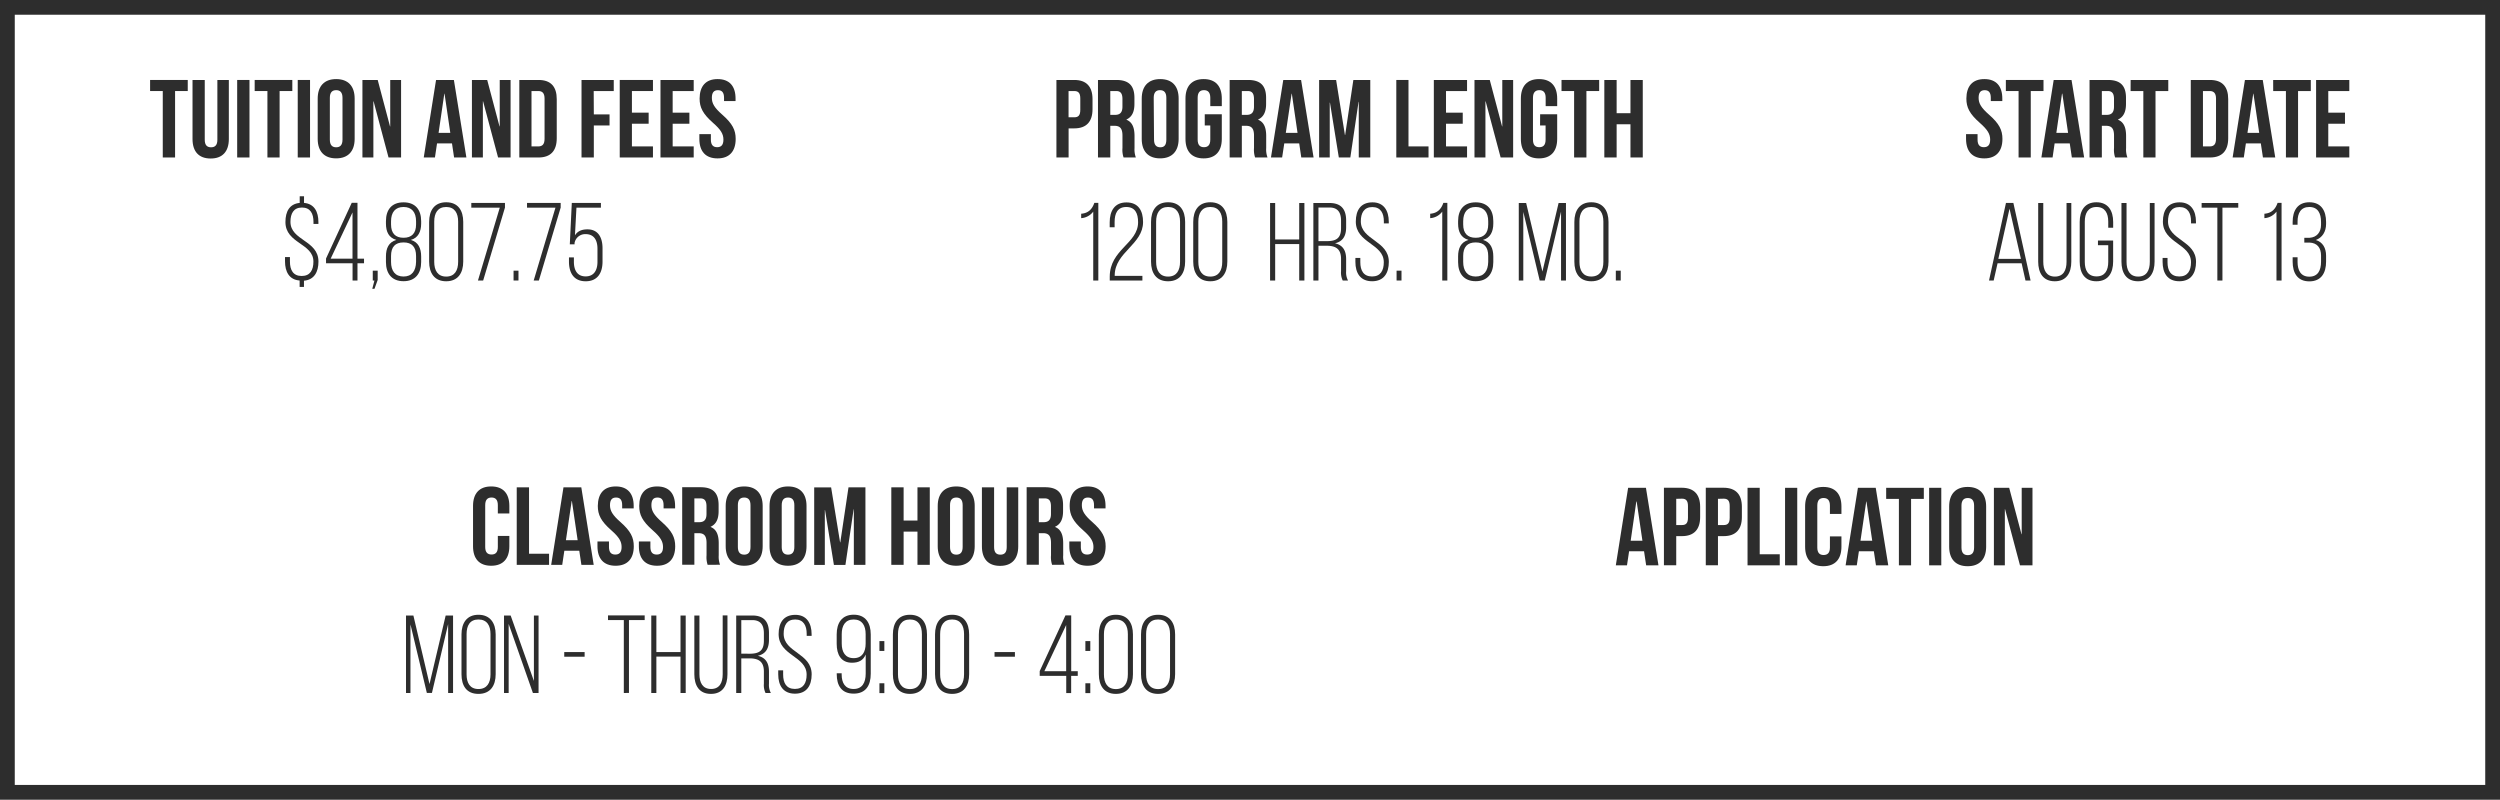 <svg id="Layer_1" data-name="Layer 1" xmlns="http://www.w3.org/2000/svg" viewBox="0 0 1016 325"><defs><style>.cls-1{fill:#2d2d2d;}</style></defs><title>Program-info9</title><path class="cls-1" d="M61,32.5h15.3V37H71.15V64h-5V37H61Z"/><path class="cls-1" d="M83.21,32.5V56.8c0,2.25,1,3.06,2.56,3.06s2.57-.81,2.57-3.06V32.5H93v24c0,5-2.52,7.92-7.38,7.92s-7.38-2.88-7.38-7.92v-24Z"/><path class="cls-1" d="M96.39,32.5h5V64h-5Z"/><path class="cls-1" d="M103.5,32.5h15.3V37h-5.17V64h-4.95V37H103.5Z"/><path class="cls-1" d="M121,32.5h5V64h-5Z"/><path class="cls-1" d="M129.11,40.06c0-5,2.65-7.92,7.51-7.92s7.51,2.88,7.51,7.92V56.44c0,5-2.65,7.92-7.51,7.92s-7.51-2.88-7.51-7.92Zm4.94,16.69c0,2.25,1,3.11,2.57,3.11s2.57-.86,2.57-3.11v-17c0-2.25-1-3.11-2.57-3.11s-2.57.86-2.57,3.11Z"/><path class="cls-1" d="M151.83,41.19h-.09V64h-4.45V32.5h6.21l5,18.86h.09V32.5H163V64H157.9Z"/><path class="cls-1" d="M189.54,64h-5l-.85-5.71h-6.08L176.76,64h-4.55l5-31.5h7.25Zm-11.3-10H183l-2.34-15.93h-.09Z"/><path class="cls-1" d="M196.33,41.19h-.09V64h-4.45V32.5H198l5,18.86h.09V32.5h4.41V64h-5.08Z"/><path class="cls-1" d="M211.05,32.5h7.83c5,0,7.38,2.75,7.38,7.79V56.21c0,5-2.43,7.79-7.38,7.79h-7.83ZM216,37V59.5h2.79c1.57,0,2.52-.81,2.52-3.06V40.06c0-2.25-.95-3.06-2.52-3.06Z"/><path class="cls-1" d="M241.33,46.5h6.39V51h-6.39V64h-5V32.5h13.1V37h-8.15Z"/><path class="cls-1" d="M256.81,45.78h6.8v4.5h-6.8V59.5h8.55V64h-13.5V32.5h13.5V37h-8.55Z"/><path class="cls-1" d="M273.37,45.78h6.8v4.5h-6.8V59.5h8.55V64h-13.5V32.5h13.5V37h-8.55Z"/><path class="cls-1" d="M291.64,32.14c4.82,0,7.29,2.88,7.29,7.92v1h-4.68v-1.3c0-2.25-.9-3.11-2.47-3.11s-2.48.86-2.48,3.11,1,4,4.23,6.84c4.14,3.64,5.45,6.25,5.45,9.85,0,5-2.52,7.92-7.38,7.92s-7.38-2.88-7.38-7.92V54.51h4.68v2.24c0,2.25,1,3.07,2.56,3.07S294,59,294,56.75s-1-4-4.23-6.83c-4.14-3.65-5.45-6.26-5.45-9.86C284.35,35,286.83,32.14,291.64,32.14Z"/><path class="cls-1" d="M123.55,82.46c4.18.36,5.85,3.6,5.85,7.78V91h-2v-.81c0-3.37-1.26-5.85-4.68-5.85s-4.68,2.48-4.68,5.81c0,7.65,11.38,7.47,11.38,16.15,0,4.19-1.71,7.42-5.89,7.78v2.52h-1.76V114c-4.23-.31-5.94-3.55-5.94-7.78v-1.75h2v1.84c0,3.42,1.31,5.85,4.77,5.85s4.77-2.43,4.77-5.85C127.37,98.84,116,99,116,90.24c0-4.41,1.75-7.38,5.8-7.78v-2.7h1.76Z"/><path class="cls-1" d="M145.28,107v7h-2v-7H132.5v-1.94l10.44-22.63h2.34v22.68h2.66V107Zm-10.89-1.89h8.87V86.33Z"/><path class="cls-1" d="M152.17,114h-.68v-4h2v3.78l-1.3,3.6h-.9Z"/><path class="cls-1" d="M171.16,89.88v1c0,3.24-1.22,5.81-4.19,6.62,3.06.9,4.19,3.46,4.19,6.75v2.25c0,4.63-2.34,7.78-7.16,7.78s-7.15-3.15-7.15-7.78v-2.25c0-3.33,1.08-5.81,4.23-6.75-3.06-.86-4.23-3.29-4.23-6.62v-1c0-4.68,2.38-7.65,7.15-7.65S171.16,85.2,171.16,89.88Zm-12.24.05v1.3c0,3.56,1.75,5.4,5.08,5.4s5.09-1.84,5.09-5.4v-1.3c0-3.69-1.76-5.81-5.09-5.81S158.92,86.24,158.92,89.93Zm0,14.13v2.38c0,3.64,1.66,5.94,5.08,5.94s5-2.3,5.09-5.94v-2.38c0-3.69-1.67-5.54-5.09-5.54S158.92,100.37,158.92,104.06Z"/><path class="cls-1" d="M174.4,90.2c0-4.64,2.11-8,6.93-8s6.93,3.33,6.93,8v16.11c0,4.59-2.12,8-6.93,8s-6.93-3.37-6.93-8Zm2.07,16.2c0,3.46,1.39,6,4.86,6s4.86-2.52,4.86-6V90.06c0-3.42-1.4-5.94-4.86-5.94s-4.86,2.52-4.86,5.94Z"/><path class="cls-1" d="M203.11,84.39H191.54V82.46h13.68v1.89L196.36,114h-2.12Z"/><path class="cls-1" d="M210.71,110v4h-2v-4Z"/><path class="cls-1" d="M225.74,84.39H214.18V82.46h13.68v1.89L219,114h-2.11Z"/><path class="cls-1" d="M233.66,95.64c1.08-1.71,2.75-2.43,5.09-2.43,4.36,0,6.12,3.33,6.12,7.7v5.4c0,4.54-2,8-6.84,8s-6.8-3.42-6.8-8V104.6h2v1.8c0,3.37,1.35,5.93,4.77,5.93s4.81-2.56,4.81-5.93v-5.31c0-3.38-1.34-5.94-4.81-5.94a4.4,4.4,0,0,0-4.5,3.6v.54h-1.93l.81-16.83h11.83v1.93h-9.94Z"/><path class="cls-1" d="M1016,325H0V0H1016ZM6,319H1010V6H6Z"/><path class="cls-1" d="M444,40.29v4.09c0,5-2.43,7.79-7.38,7.79h-2.34V64h-4.95V32.5h7.29C441.55,32.5,444,35.25,444,40.29ZM434.26,37V47.67h2.34c1.57,0,2.43-.72,2.43-3V40c0-2.25-.86-3-2.43-3Z"/><path class="cls-1" d="M456.62,64a9.67,9.67,0,0,1-.45-3.87v-5c0-2.92-1-4-3.24-4h-1.71V64h-5V32.5h7.47c5.13,0,7.34,2.39,7.34,7.25v2.47c0,3.24-1,5.31-3.24,6.35v.09c2.47,1,3.28,3.37,3.28,6.66v4.85a9.36,9.36,0,0,0,.54,3.83Zm-5.4-27v9.68h1.94c1.84,0,3-.81,3-3.33V40.24c0-2.25-.77-3.24-2.52-3.24Z"/><path class="cls-1" d="M464,40.06c0-5,2.65-7.92,7.51-7.92S479,35,479,40.06V56.44c0,5-2.66,7.92-7.52,7.92S464,61.48,464,56.44Zm5,16.69c0,2.25,1,3.11,2.56,3.11S474,59,474,56.75v-17c0-2.25-1-3.11-2.57-3.11s-2.56.86-2.56,3.11Z"/><path class="cls-1" d="M489.61,46.45h6.93v10c0,5-2.52,7.92-7.38,7.92s-7.38-2.88-7.38-7.92V40.06c0-5,2.52-7.92,7.38-7.92s7.38,2.88,7.38,7.92v3.06h-4.68V39.75c0-2.25-1-3.11-2.57-3.11s-2.56.86-2.56,3.11v17c0,2.25,1,3.07,2.56,3.07s2.57-.82,2.57-3.07V51h-2.25Z"/><path class="cls-1" d="M510.08,64a9.67,9.67,0,0,1-.45-3.87v-5c0-2.92-1-4-3.24-4h-1.71V64h-4.95V32.5h7.47c5.13,0,7.34,2.39,7.34,7.25v2.47c0,3.24-1,5.31-3.24,6.35v.09c2.47,1,3.28,3.37,3.28,6.66v4.85a9.36,9.36,0,0,0,.54,3.83Zm-5.4-27v9.68h1.94c1.84,0,3-.81,3-3.33V40.24c0-2.25-.77-3.24-2.52-3.24Z"/><path class="cls-1" d="M533.84,64h-5L528,58.29h-6.07L521.06,64h-4.54l5-31.5h7.24ZM522.55,54h4.77L525,38.08h-.09Z"/><path class="cls-1" d="M546.58,54.87h.09L550,32.5h6.88V64H552.2V41.41h-.09L548.78,64H544.1l-3.6-22.27h-.09V64h-4.32V32.5H543Z"/><path class="cls-1" d="M567.46,32.5h4.95v27h8.14V64H567.46Z"/><path class="cls-1" d="M587.66,45.78h6.8v4.5h-6.8V59.5h8.55V64h-13.5V32.5h13.5V37h-8.55Z"/><path class="cls-1" d="M603.77,41.19h-.09V64h-4.45V32.5h6.21l5,18.86h.09V32.5h4.41V64h-5.08Z"/><path class="cls-1" d="M625.91,46.45h6.93v10c0,5-2.52,7.92-7.38,7.92s-7.38-2.88-7.38-7.92V40.06c0-5,2.52-7.92,7.38-7.92s7.38,2.88,7.38,7.92v3.06h-4.68V39.75c0-2.25-1-3.11-2.56-3.11S623,37.5,623,39.75v17c0,2.25,1,3.07,2.57,3.07s2.56-.82,2.56-3.07V51h-2.25Z"/><path class="cls-1" d="M634.6,32.5h15.3V37h-5.18V64h-5V37H634.6Z"/><path class="cls-1" d="M657,64h-5V32.5h5V46h5.62V32.5h5V64h-5V50.5H657Z"/><path class="cls-1" d="M207,217.8V222c0,5-2.52,7.92-7.38,7.92s-7.38-2.88-7.38-7.92V205.61c0-5,2.52-7.92,7.38-7.92s7.38,2.88,7.38,7.92v3.06h-4.68v-3.38c0-2.25-1-3.1-2.56-3.1s-2.57.85-2.57,3.1v17c0,2.25,1,3.06,2.57,3.06s2.56-.81,2.56-3.06v-4.5Z"/><path class="cls-1" d="M210,198.05h5v27h8.14v4.5H210Z"/><path class="cls-1" d="M241.28,229.55h-5l-.86-5.72h-6.07l-.86,5.72H224l5-31.5h7.24Zm-11.29-10h4.77l-2.34-15.93h-.09Z"/><path class="cls-1" d="M250.24,197.69c4.81,0,7.29,2.88,7.29,7.92v1h-4.68v-1.31c0-2.25-.9-3.1-2.48-3.1s-2.47.85-2.47,3.1,1,4,4.23,6.84c4.14,3.65,5.44,6.26,5.44,9.86,0,5-2.52,7.92-7.38,7.92s-7.38-2.88-7.38-7.92v-1.94h4.68v2.25c0,2.25,1,3.06,2.57,3.06s2.56-.81,2.56-3.06-1-4-4.23-6.84c-4.14-3.64-5.44-6.25-5.44-9.85C243,200.57,245.42,197.69,250.24,197.69Z"/><path class="cls-1" d="M267.07,197.69c4.81,0,7.29,2.88,7.29,7.92v1h-4.68v-1.31c0-2.25-.9-3.1-2.48-3.1s-2.47.85-2.47,3.1,1,4,4.23,6.84c4.14,3.65,5.44,6.26,5.44,9.86,0,5-2.52,7.92-7.38,7.92s-7.38-2.88-7.38-7.92v-1.94h4.68v2.25c0,2.25,1,3.06,2.57,3.06s2.56-.81,2.56-3.06-1-4-4.23-6.84c-4.14-3.64-5.44-6.25-5.44-9.85C259.78,200.57,262.25,197.69,267.07,197.69Z"/><path class="cls-1" d="M287.59,229.55a9.71,9.71,0,0,1-.45-3.87v-5c0-2.93-1-4-3.24-4h-1.71v12.83h-4.95v-31.5h7.47c5.13,0,7.33,2.38,7.33,7.24v2.48c0,3.24-1,5.31-3.24,6.34v.09c2.48,1,3.29,3.38,3.29,6.66v4.86a9.39,9.39,0,0,0,.53,3.83Zm-5.4-27v9.67h1.93c1.85,0,3-.81,3-3.33v-3.1c0-2.25-.76-3.24-2.52-3.24Z"/><path class="cls-1" d="M294.92,205.61c0-5,2.66-7.92,7.52-7.92s7.51,2.88,7.51,7.92V222c0,5-2.66,7.92-7.51,7.92s-7.52-2.88-7.52-7.92Zm4.95,16.69c0,2.25,1,3.11,2.57,3.11s2.56-.86,2.56-3.11v-17c0-2.25-1-3.1-2.56-3.1s-2.57.85-2.57,3.1Z"/><path class="cls-1" d="M312.74,205.61c0-5,2.66-7.92,7.52-7.92s7.51,2.88,7.51,7.92V222c0,5-2.65,7.92-7.51,7.92s-7.52-2.88-7.52-7.92Zm4.95,16.69c0,2.25,1,3.11,2.57,3.11s2.56-.86,2.56-3.11v-17c0-2.25-1-3.1-2.56-3.1s-2.57.85-2.57,3.1Z"/><path class="cls-1" d="M341.41,220.41h.09l3.33-22.36h6.88v31.5H347V207h-.09l-3.33,22.59h-4.68l-3.6-22.28h-.09v22.28h-4.32v-31.5h6.88Z"/><path class="cls-1" d="M367.23,229.55h-5v-31.5h5v13.5h5.63v-13.5h5v31.5h-5v-13.5h-5.63Z"/><path class="cls-1" d="M381.09,205.61c0-5,2.66-7.92,7.52-7.92s7.51,2.88,7.51,7.92V222c0,5-2.65,7.92-7.51,7.92s-7.52-2.88-7.52-7.92Zm5,16.69c0,2.25,1,3.11,2.57,3.11s2.56-.86,2.56-3.11v-17c0-2.25-1-3.1-2.56-3.1s-2.57.85-2.57,3.1Z"/><path class="cls-1" d="M404,198.05v24.3c0,2.25,1,3.06,2.57,3.06s2.56-.81,2.56-3.06v-24.3h4.68v24c0,5-2.52,7.92-7.38,7.92s-7.38-2.88-7.38-7.92v-24Z"/><path class="cls-1" d="M427.58,229.55a9.71,9.71,0,0,1-.45-3.87v-5c0-2.93-1-4-3.24-4h-1.71v12.83h-4.95v-31.5h7.47c5.13,0,7.33,2.38,7.33,7.24v2.48c0,3.24-1,5.31-3.24,6.34v.09c2.48,1,3.29,3.38,3.29,6.66v4.86a9.22,9.22,0,0,0,.54,3.83Zm-5.4-27v9.67h1.93c1.85,0,3-.81,3-3.33v-3.1c0-2.25-.76-3.24-2.52-3.24Z"/><path class="cls-1" d="M442,197.69c4.81,0,7.29,2.88,7.29,7.92v1h-4.68v-1.31c0-2.25-.9-3.1-2.48-3.1s-2.47.85-2.47,3.1,1,4,4.23,6.84c4.14,3.65,5.44,6.26,5.44,9.86,0,5-2.52,7.92-7.38,7.92s-7.38-2.88-7.38-7.92v-1.94h4.68v2.25c0,2.25,1,3.06,2.57,3.06s2.56-.81,2.56-3.06-1-4-4.23-6.84c-4.14-3.64-5.44-6.25-5.44-9.85C434.69,200.57,437.16,197.69,442,197.69Z"/><path class="cls-1" d="M806.45,32.14c4.81,0,7.29,2.88,7.29,7.92v1h-4.68v-1.3c0-2.25-.9-3.11-2.48-3.11s-2.47.86-2.47,3.11,1,4,4.23,6.84c4.14,3.64,5.45,6.25,5.45,9.85,0,5-2.53,7.92-7.39,7.92S799,61.48,799,56.44V54.51h4.68v2.24c0,2.25,1,3.07,2.56,3.07s2.56-.82,2.56-3.07-1-4-4.22-6.83c-4.15-3.65-5.45-6.26-5.45-9.86C799.16,35,801.63,32.14,806.45,32.14Z"/><path class="cls-1" d="M815.18,32.5h15.3V37H825.3V64h-4.95V37h-5.17Z"/><path class="cls-1" d="M847,64h-5l-.85-5.71H835L834.17,64h-4.55l5-31.5h7.25Zm-11.3-10h4.77l-2.34-15.93H838Z"/><path class="cls-1" d="M859.59,64a9.67,9.67,0,0,1-.45-3.87v-5c0-2.92-1-4-3.24-4h-1.71V64h-5V32.5h7.47c5.13,0,7.34,2.39,7.34,7.25v2.47c0,3.24-1,5.31-3.24,6.35v.09c2.47,1,3.28,3.37,3.28,6.66v4.85a9.36,9.36,0,0,0,.54,3.83Zm-5.4-27v9.68h1.94c1.84,0,3-.81,3-3.33V40.24c0-2.25-.77-3.24-2.52-3.24Z"/><path class="cls-1" d="M865.89,32.5h15.3V37H876V64h-4.95V37h-5.18Z"/><path class="cls-1" d="M890.33,32.5h7.83c5,0,7.38,2.75,7.38,7.79V56.21c0,5-2.43,7.79-7.38,7.79h-7.83Zm4.95,4.5V59.5h2.79c1.57,0,2.52-.81,2.52-3.06V40.06c0-2.25-1-3.06-2.52-3.06Z"/><path class="cls-1" d="M924.66,64h-5l-.86-5.71h-6.07L911.88,64h-4.54l5-31.5h7.24ZM913.37,54h4.77L915.8,38.08h-.09Z"/><path class="cls-1" d="M923.81,32.5h15.3V37h-5.18V64H929V37h-5.17Z"/><path class="cls-1" d="M946.22,45.78H953v4.5h-6.79V59.5h8.55V64h-13.5V32.5h13.5V37h-8.55Z"/><path class="cls-1" d="M674,229.75h-5l-.86-5.72h-6.07l-.86,5.72h-4.54l5-31.5h7.24Zm-11.29-10h4.77l-2.34-15.93H665Z"/><path class="cls-1" d="M690.94,206v4.1c0,5-2.43,7.78-7.38,7.78h-2.34v11.84h-5v-31.5h7.29C688.51,198.25,690.94,201,690.94,206Zm-9.72-3.28v10.66h2.34c1.57,0,2.43-.72,2.43-3v-4.72c0-2.25-.86-3-2.43-3Z"/><path class="cls-1" d="M707.9,206v4.1c0,5-2.43,7.78-7.38,7.78h-2.34v11.84h-4.95v-31.5h7.29C705.47,198.25,707.9,201,707.9,206Zm-9.72-3.28v10.66h2.34c1.58,0,2.43-.72,2.43-3v-4.72c0-2.25-.85-3-2.43-3Z"/><path class="cls-1" d="M710.2,198.25h4.95v27h8.14v4.5H710.2Z"/><path class="cls-1" d="M725.45,198.25h4.95v31.5h-4.95Z"/><path class="cls-1" d="M748.36,218v4.19c0,5-2.52,7.92-7.38,7.92s-7.38-2.88-7.38-7.92V205.81c0-5,2.52-7.92,7.38-7.92s7.38,2.88,7.38,7.92v3.06h-4.68v-3.38c0-2.25-1-3.1-2.57-3.1s-2.56.85-2.56,3.1v17c0,2.25,1,3.06,2.56,3.06s2.57-.81,2.57-3.06V218Z"/><path class="cls-1" d="M767.39,229.75h-5l-.86-5.72h-6.07l-.86,5.72h-4.54l5-31.5h7.24Zm-11.29-10h4.77l-2.34-15.93h-.09Z"/><path class="cls-1" d="M766.54,198.25h15.3v4.5h-5.18v27h-4.95v-27h-5.17Z"/><path class="cls-1" d="M784,198.25h4.94v31.5H784Z"/><path class="cls-1" d="M792.14,205.81c0-5,2.66-7.92,7.52-7.92s7.51,2.88,7.51,7.92v16.38c0,5-2.65,7.92-7.51,7.92s-7.52-2.88-7.52-7.92Zm5,16.69c0,2.25,1,3.11,2.57,3.11s2.56-.86,2.56-3.11v-17c0-2.25-1-3.1-2.56-3.1s-2.57.85-2.57,3.1Z"/><path class="cls-1" d="M814.86,206.93h-.09v22.82h-4.45v-31.5h6.21l5,18.85h.09V198.25H826v31.5h-5.08Z"/><path class="cls-1" d="M444.29,86a6.68,6.68,0,0,1-4.9,2.66v-1.8c3.1-.23,4.54-2.07,5.35-4.41h1.62V114h-2.07Z"/><path class="cls-1" d="M464.54,90.24c0,9.09-11.38,12.24-11.52,21.51v.36h11.25V114H451v-1.53c0-11.11,11.52-13.5,11.52-22.14,0-3.64-1.21-6.21-4.81-6.21s-4.73,2.7-4.73,6.08v2.16h-2v-2c0-4.54,1.94-8.1,6.8-8.1S464.54,85.65,464.54,90.24Z"/><path class="cls-1" d="M467.78,90.2c0-4.64,2.12-8,6.93-8s6.93,3.33,6.93,8v16.11c0,4.59-2.11,8-6.93,8s-6.93-3.37-6.93-8Zm2.07,16.2c0,3.46,1.4,6,4.86,6s4.86-2.52,4.86-6V90.06c0-3.42-1.39-5.94-4.86-5.94s-4.86,2.52-4.86,5.94Z"/><path class="cls-1" d="M484.93,90.2c0-4.64,2.11-8,6.93-8s6.93,3.33,6.93,8v16.11c0,4.59-2.12,8-6.93,8s-6.93-3.37-6.93-8ZM487,106.4c0,3.46,1.39,6,4.86,6s4.86-2.52,4.86-6V90.06c0-3.42-1.4-5.94-4.86-5.94S487,86.64,487,90.06Z"/><path class="cls-1" d="M518.23,99.2V114h-2.07V82.5h2.07V97.31H528V82.5h2.11V114H528V99.2Z"/><path class="cls-1" d="M540.32,82.5c4.82,0,6.75,2.66,6.75,7.11v2.75c0,3.69-1.44,5.8-4.54,6.52,3.24.72,4.54,3,4.54,6.44v4.9a7,7,0,0,0,.77,3.78h-2.16a7.39,7.39,0,0,1-.68-3.78v-5c0-4.18-2.29-5.35-5.89-5.35h-3.29V114h-2.07V82.5ZM539.15,98c3.69,0,5.85-1,5.85-5.27v-3c0-3.37-1.3-5.4-4.72-5.4h-4.46V98Z"/><path class="cls-1" d="M564.4,90.11v.67h-2V90c0-3.33-1.26-5.85-4.68-5.85s-4.68,2.48-4.68,5.81c0,7.65,11.38,7.78,11.38,16.47,0,4.54-2,7.87-6.79,7.87s-6.8-3.33-6.8-7.87v-1.62h2v1.75c0,3.38,1.31,5.8,4.77,5.8s4.77-2.42,4.77-5.8C562.37,99,551,98.84,551,90.06c0-4.72,2.07-7.78,6.7-7.83S564.4,85.56,564.4,90.11Z"/><path class="cls-1" d="M569.57,110v4h-2v-4Z"/><path class="cls-1" d="M586.13,86a6.68,6.68,0,0,1-4.9,2.66v-1.8c3.1-.23,4.54-2.07,5.35-4.41h1.62V114h-2.07Z"/><path class="cls-1" d="M606.88,89.88v1c0,3.24-1.22,5.81-4.19,6.62,3.06.9,4.19,3.46,4.19,6.75v2.25c0,4.63-2.34,7.78-7.16,7.78s-7.15-3.15-7.15-7.78v-2.25c0-3.33,1.08-5.81,4.23-6.75-3.06-.86-4.23-3.29-4.23-6.62v-1c0-4.68,2.38-7.65,7.15-7.65S606.88,85.2,606.88,89.88Zm-12.24.05v1.3c0,3.56,1.75,5.4,5.08,5.4s5.09-1.84,5.09-5.4v-1.3c0-3.69-1.76-5.81-5.09-5.81S594.64,86.24,594.64,89.93Zm0,14.13v2.38c0,3.64,1.66,5.94,5.08,5.94s5-2.3,5.09-5.94v-2.38c0-3.69-1.67-5.54-5.09-5.54S594.64,100.37,594.64,104.06Z"/><path class="cls-1" d="M627.8,114h-2.07L619.07,86.1V114h-1.84V82.5h3l6.61,27.86,6.57-27.86h3V114h-2V86Z"/><path class="cls-1" d="M639.82,90.2c0-4.59,2.11-8,6.88-8s7,3.38,7,8v16.11c0,4.59-2.12,8-7,8s-6.88-3.37-6.88-8Zm2.07,16.24c0,3.42,1.35,5.94,4.81,5.94s4.91-2.52,4.91-5.94V90.06c0-3.42-1.4-5.94-4.91-5.94s-4.81,2.52-4.81,5.94Z"/><path class="cls-1" d="M658.67,110v4h-2v-4Z"/><path class="cls-1" d="M175.54,281.6h-2.07l-6.66-27.85v27.89H165v-31.5h3L174.55,278l6.57-27.86h3v31.5h-2v-28Z"/><path class="cls-1" d="M187.55,257.84c0-4.59,2.12-8,6.89-8s7,3.38,7,8V274c0,4.59-2.11,8-7,8s-6.89-3.37-6.89-8Zm2.07,16.24c0,3.42,1.35,5.94,4.82,5.94s4.9-2.52,4.9-5.94V257.7c0-3.42-1.39-5.94-4.9-5.94s-4.82,2.52-4.82,5.94Z"/><path class="cls-1" d="M206.72,281.64h-1.89v-31.5h2.7l9.45,26.6v-26.6h1.89v31.5h-2.29l-9.86-28.08Z"/><path class="cls-1" d="M229.31,265h8.28v1.89h-8.28Z"/><path class="cls-1" d="M253.52,281.64V252h-6.43v-1.9H262V252h-6.39v29.6Z"/><path class="cls-1" d="M266.75,266.84v14.8h-2.07v-31.5h2.07V265h9.81V250.14h2.11v31.5h-2.11v-14.8Z"/><path class="cls-1" d="M284.25,274c0,3.37,1.26,6,4.73,6s4.72-2.61,4.72-6v-23.9h1.94V274c0,4.5-1.89,8-6.71,8s-6.75-3.46-6.75-8V250.14h2.07Z"/><path class="cls-1" d="M305.76,250.14c4.82,0,6.75,2.66,6.75,7.11V260c0,3.69-1.44,5.8-4.54,6.52,3.24.72,4.54,3,4.54,6.44v4.9a7,7,0,0,0,.77,3.78h-2.16a7.37,7.37,0,0,1-.68-3.78v-4.95c0-4.18-2.29-5.35-5.89-5.35h-3.29v14.08h-2.07v-31.5Zm-1.17,15.53c3.69,0,5.85-1,5.85-5.27v-3c0-3.37-1.3-5.39-4.72-5.39h-4.46v13.63Z"/><path class="cls-1" d="M329.84,257.75v.67h-2v-.81c0-3.33-1.26-5.85-4.68-5.85s-4.68,2.48-4.68,5.81c0,7.65,11.38,7.78,11.38,16.47,0,4.54-2,7.87-6.79,7.87s-6.8-3.33-6.8-7.87v-1.62h2v1.75c0,3.38,1.31,5.81,4.77,5.81s4.77-2.43,4.77-5.81c0-7.56-11.38-7.69-11.38-16.47,0-4.72,2.07-7.78,6.7-7.83S329.84,253.21,329.84,257.75Z"/><path class="cls-1" d="M353.87,257.84v16c0,4.68-2,8.05-6.93,8.05s-6.89-3.28-6.89-7.87v-.41h2v.5c0,3.42,1.4,5.89,4.86,5.89s4.91-2.52,4.91-6.25V266c-1,2.34-2.79,3.33-5.58,3.33-4.41,0-6.21-3.24-6.21-7.7v-3.82c0-4.63,2.11-8,6.93-8S353.87,253.21,353.87,257.84Zm-11.79-.14v3.83c0,3.42,1.39,5.94,4.86,5.94s4.86-2.52,4.86-5.94V257.7c0-3.42-1.4-5.94-4.86-5.94S342.08,254.28,342.08,257.7Z"/><path class="cls-1" d="M359.4,260.54v4h-2v-4Zm0,17.14v4h-2v-4Z"/><path class="cls-1" d="M362.87,257.84c0-4.63,2.11-8,6.93-8s6.93,3.34,6.93,8V274c0,4.59-2.12,8-6.93,8s-6.93-3.37-6.93-8Zm2.07,16.2c0,3.46,1.39,6,4.86,6s4.86-2.52,4.86-6V257.7c0-3.42-1.4-5.94-4.86-5.94s-4.86,2.52-4.86,5.94Z"/><path class="cls-1" d="M380,257.84c0-4.63,2.12-8,6.93-8s6.93,3.34,6.93,8V274c0,4.59-2.11,8-6.93,8s-6.93-3.37-6.93-8Zm2.07,16.2c0,3.46,1.4,6,4.86,6s4.86-2.52,4.86-6V257.7c0-3.42-1.39-5.94-4.86-5.94s-4.86,2.52-4.86,5.94Z"/><path class="cls-1" d="M404.18,265h8.28v1.89h-8.28Z"/><path class="cls-1" d="M435.32,274.67v7h-2v-7H422.54v-1.94L433,250.1h2.34v22.68H438v1.89Zm-10.89-1.89h8.86V254Z"/><path class="cls-1" d="M443.1,260.54v4h-2v-4Zm0,17.14v4h-2v-4Z"/><path class="cls-1" d="M446.57,257.84c0-4.63,2.11-8,6.93-8s6.93,3.34,6.93,8V274c0,4.59-2.12,8-6.93,8s-6.93-3.37-6.93-8Zm2.07,16.2c0,3.46,1.39,6,4.86,6s4.86-2.52,4.86-6V257.7c0-3.42-1.4-5.94-4.86-5.94s-4.86,2.52-4.86,5.94Z"/><path class="cls-1" d="M463.71,257.84c0-4.63,2.12-8,6.93-8s6.93,3.34,6.93,8V274c0,4.59-2.11,8-6.93,8s-6.93-3.37-6.93-8Zm2.07,16.2c0,3.46,1.4,6,4.86,6s4.86-2.52,4.86-6V257.7c0-3.42-1.39-5.94-4.86-5.94s-4.86,2.52-4.86,5.94Z"/><path class="cls-1" d="M811.81,107l-1.58,7h-1.89l6.89-31.54h3l7,31.54h-2.07l-1.57-7Zm.31-1.8h9.18l-4.63-20.39Z"/><path class="cls-1" d="M830.39,106.4c0,3.37,1.26,6,4.73,6s4.72-2.61,4.72-6V82.5h1.94v23.81c0,4.49-1.9,8-6.71,8s-6.75-3.47-6.75-8V82.5h2.07Z"/><path class="cls-1" d="M858.79,90.2v2.34h-2V90.06c0-3.37-1.3-5.94-4.76-5.94s-4.77,2.57-4.77,5.94v16.38c0,3.38,1.3,5.89,4.77,5.89s4.76-2.51,4.76-5.89V99.65h-4.18V97.76h6.17v8.55c0,4.54-2,8-6.8,8s-6.79-3.42-6.79-8V90.2c0-4.55,2-8,6.79-8S858.79,85.65,858.79,90.2Z"/><path class="cls-1" d="M864.23,106.4c0,3.37,1.26,6,4.73,6s4.72-2.61,4.72-6V82.5h1.94v23.81c0,4.49-1.9,8-6.71,8s-6.75-3.47-6.75-8V82.5h2.07Z"/><path class="cls-1" d="M892.44,90.11v.67h-2V90c0-3.33-1.26-5.85-4.68-5.85s-4.68,2.48-4.68,5.81c0,7.65,11.39,7.78,11.39,16.47,0,4.54-2,7.87-6.8,7.87s-6.79-3.33-6.79-7.87v-1.62h2v1.75c0,3.38,1.3,5.8,4.77,5.8s4.77-2.42,4.77-5.8C890.42,99,879,98.84,879,90.06c0-4.72,2.06-7.78,6.7-7.83S892.44,85.56,892.44,90.11Z"/><path class="cls-1" d="M901.13,114V84.39h-6.39V82.5h14.89v1.89H903.2V114Z"/><path class="cls-1" d="M925.16,86a6.7,6.7,0,0,1-4.91,2.66v-1.8c3.11-.23,4.55-2.07,5.36-4.41h1.62V114h-2.07Z"/><path class="cls-1" d="M945.32,90.2V91c0,3.11-1.49,5.58-4.19,6.53,2.84.85,4.19,3.28,4.19,6.39v2.43c0,4.59-2,8-6.8,8s-6.79-3.37-6.79-8v-1.8h2v1.89c0,3.42,1.3,6,4.77,6s4.77-2.52,4.77-6.12v-2.43c0-3.28-1.62-5.17-4.68-5.31h-2.12V96.63h2.21c2.83-.18,4.59-2.25,4.59-5.26V90.24c0-3.6-1.31-6.12-4.77-6.12s-4.77,2.52-4.77,5.94v1.26h-2V90.2c0-4.59,2-8,6.79-8S945.32,85.61,945.32,90.2Z"/></svg>